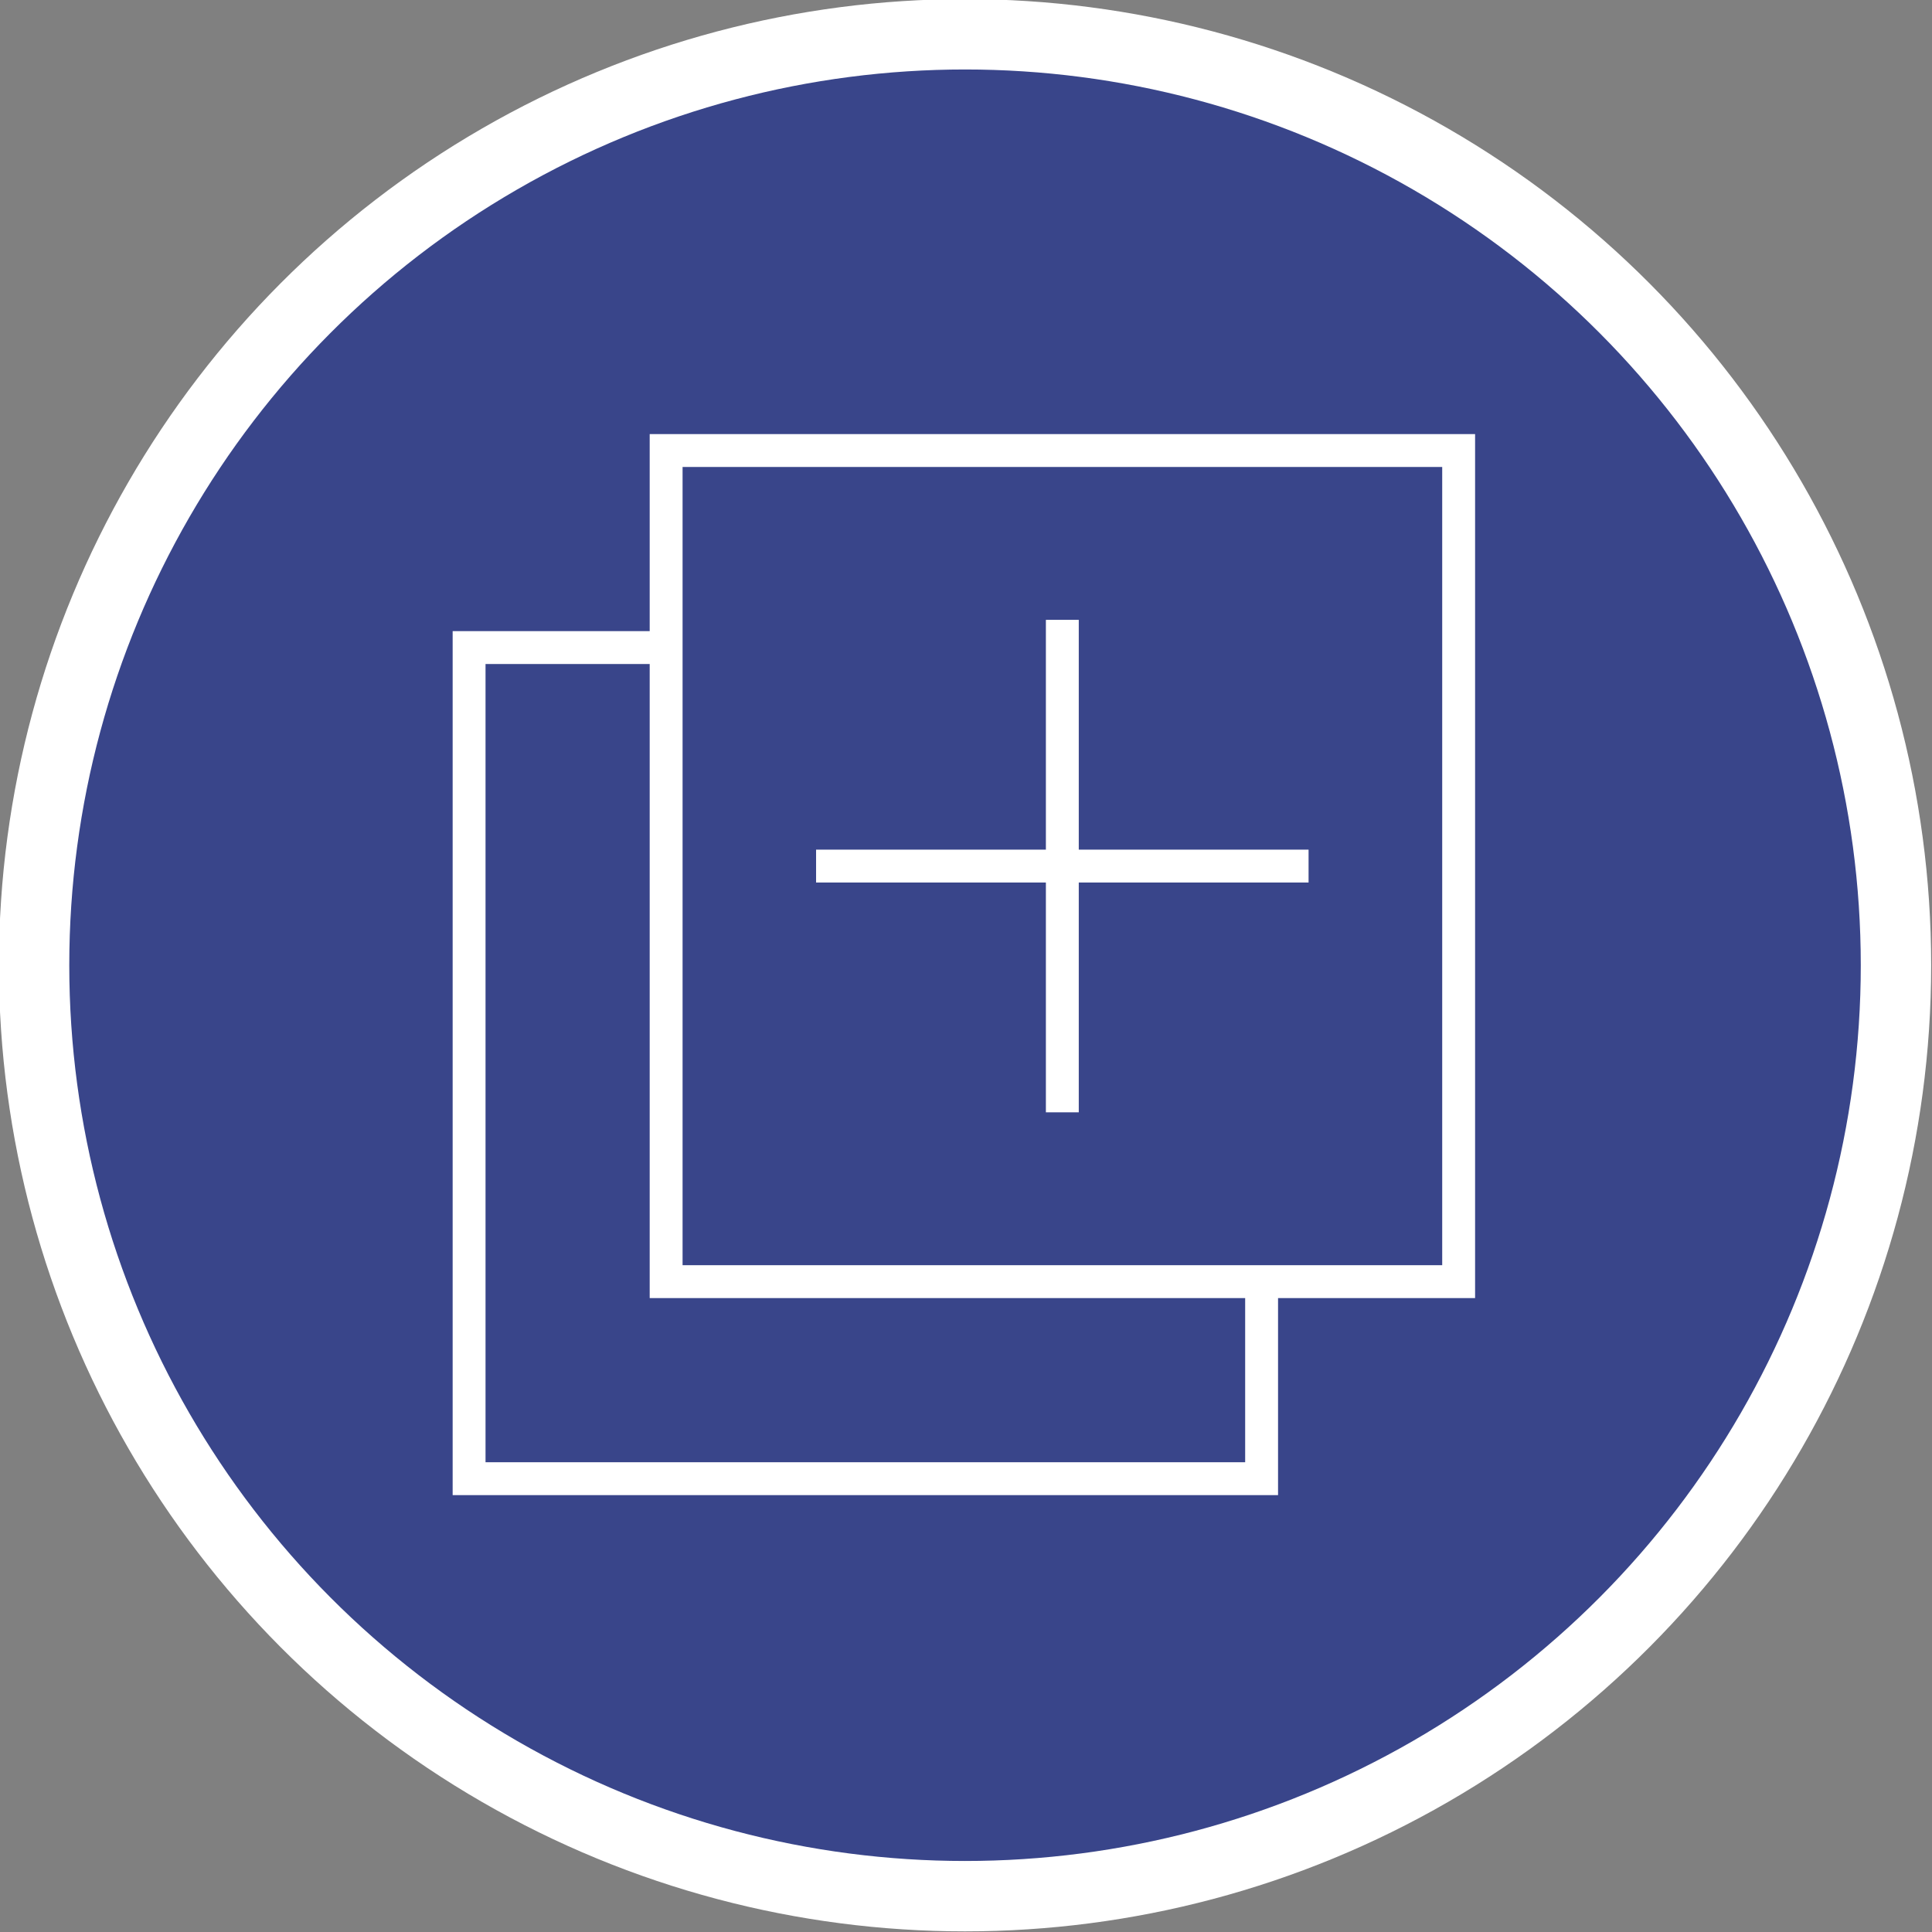 <?xml version="1.0" encoding="UTF-8" standalone="no"?>
<!-- Created with Inkscape (http://www.inkscape.org/) -->

<svg
   width="20"
   height="20"
   viewBox="0 0 5.292 5.292"
   version="1.1"
   id="svg3790"
   inkscape:version="1.2.1 (9c6d41e410, 2022-07-14)"
   sodipodi:docname="botao__formulario.svg"
   xmlns:inkscape="http://www.inkscape.org/namespaces/inkscape"
   xmlns:sodipodi="http://sodipodi.sourceforge.net/DTD/sodipodi-0.dtd"
   xmlns="http://www.w3.org/2000/svg"
   xmlns:svg="http://www.w3.org/2000/svg">
  <rect x="0" y="0" width="5.292" height="5.292" fill="#808080" stroke="none"/>
  <sodipodi:namedview
     id="namedview3792"
     pagecolor="#ffffff"
     bordercolor="#000000"
     borderopacity="0.25"
     inkscape:showpageshadow="2"
     inkscape:pageopacity="0.0"
     inkscape:pagecheckerboard="0"
     inkscape:deskcolor="#d1d1d1"
     inkscape:document-units="mm"
     showgrid="false"
     inkscape:zoom="11.930303"
     inkscape:cx="-4.8615697"
     inkscape:cy="2.7660655"
     inkscape:window-width="1920"
     inkscape:window-height="1017"
     inkscape:window-x="-8"
     inkscape:window-y="-8"
     inkscape:window-maximized="1"
     inkscape:current-layer="layer1" />
  <defs
     id="defs3787" />
  <g
     inkscape:label="Camada 1"
     inkscape:groupmode="layer"
     id="layer1">
    <g
       id="g12110"
       transform="matrix(0.586,0,0,0.586,11.121,10.249)">
      <g
         id="g12101"
         transform="translate(-2.706,-11.222)">
        <circle
           style="opacity:1;fill:#ffffff;fill-opacity:1;stroke:none;stroke-width:0.529"
           id="path6714"
           cx="-11.761"
           cy="-1.756"
           r="4.516" />
        <circle
           style="opacity:1;fill:#39458a;fill-opacity:1;stroke:none;stroke-width:0.596"
           id="path7856"
           cx="-11.761"
           cy="-1.756"
           r="4.187" />
      </g>
      <g
         id="g12097"
         transform="matrix(0.58,0,0,0.58,0.297,-6.848)">
        <rect
           style="fill:#39458a;fill-opacity:1;stroke:#ffffff;stroke-width:0.265;stroke-dasharray:none;stroke-opacity:1"
           id="rect11190-1"
           width="6.387"
           height="6.698"
           x="-29.452"
           y="-13.129" />
        <rect
           style="opacity:1;fill:#39458a;fill-opacity:1;stroke:#ffffff;stroke-width:0.265;stroke-dasharray:none;stroke-opacity:1"
           id="rect11190"
           width="6.387"
           height="6.698"
           x="-27.864"
           y="-14.717" />
        <path
           id="rect12069"
           style="opacity:1;fill:#ffffff;fill-opacity:1;stroke:#ffffff;stroke-width:0.093;stroke-dasharray:none;stroke-opacity:1"
           d="m -24.757,-13.306 v 1.852 h -1.852 v 0.172 h 1.852 v 1.852 h 0.172 V -11.282 h 1.852 v -0.172 h -1.852 v -1.852 z" />
      </g>
    </g>
  </g>
</svg>
